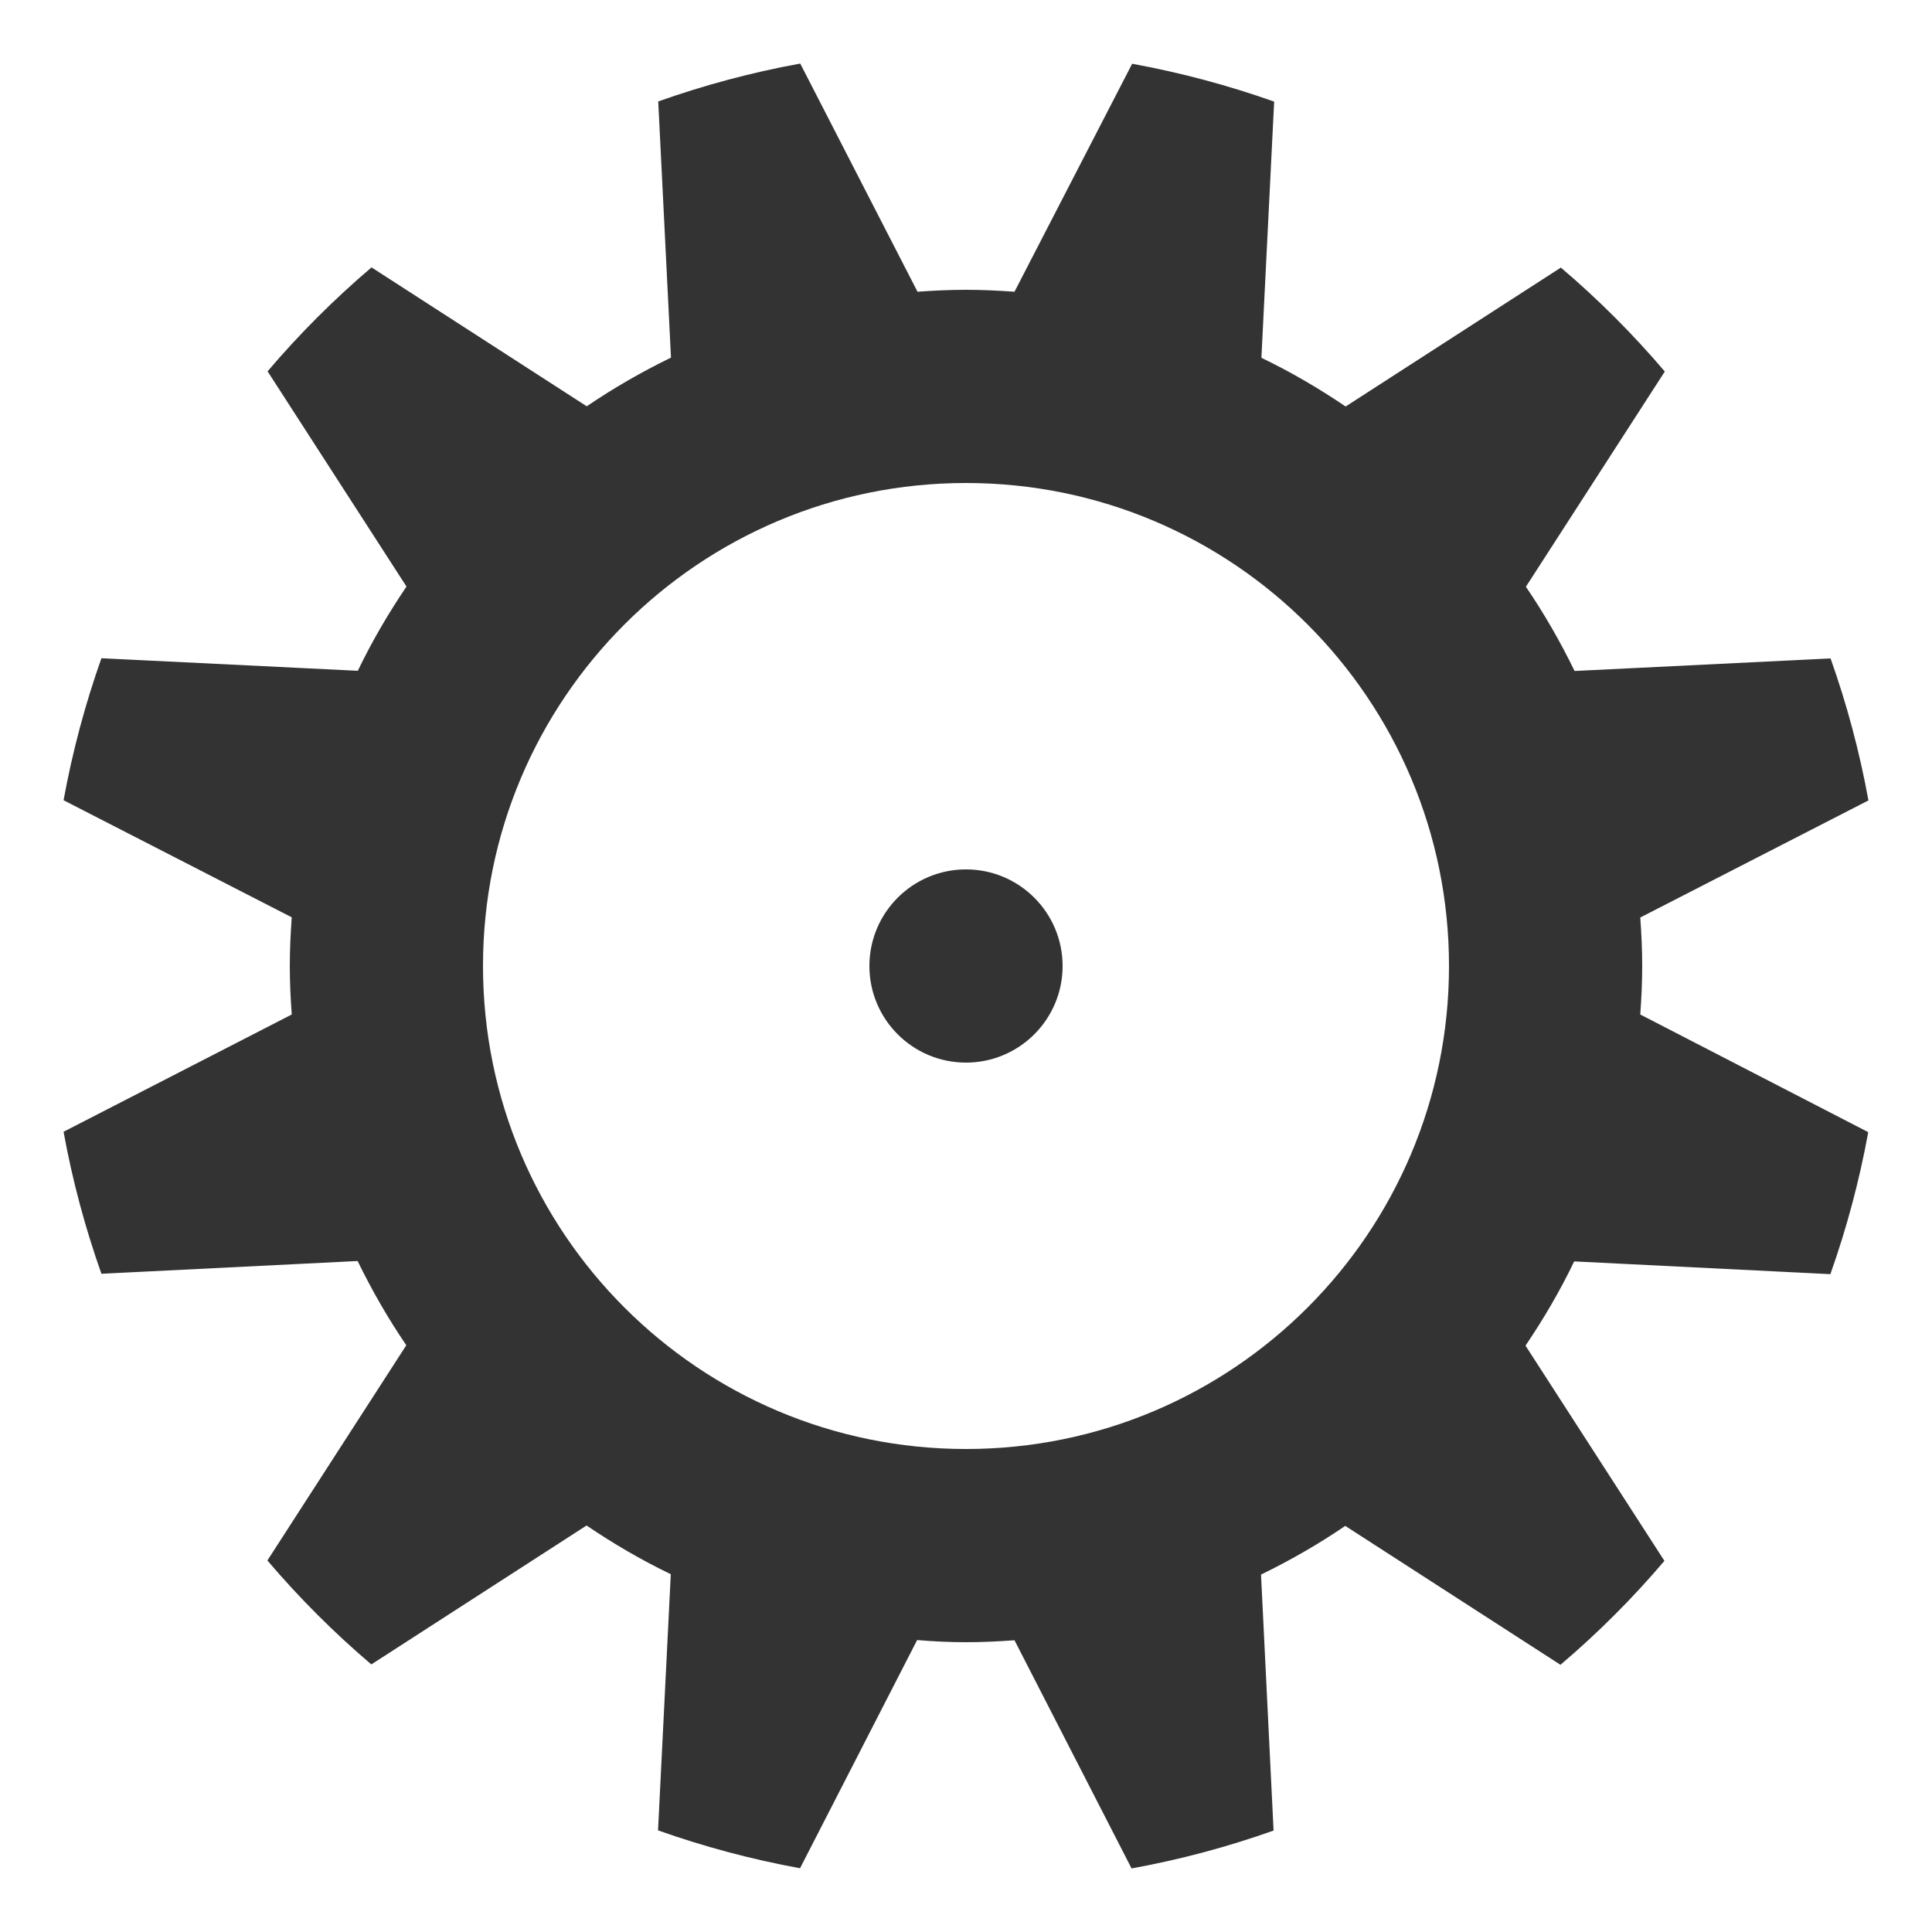 <?xml version="1.0" encoding="utf-8"?>
<svg version="1.1"  xmlns="http://www.w3.org/2000/svg" xmlns:xlink="http://www.w3.org/1999/xlink"
	 width="100px" height="100px" viewBox="0 0 100 100">
   <g fill="#333">
     <path d="M85,50c0-0.85-0.04-1.68-0.1-2.51l11.81-6.06c-0.46-2.53-1.12-4.98-1.96-7.35L81.5,34.73c-0.74-1.52-1.58-2.98-2.52-4.36
             	l7.19-11.14c-1.65-1.94-3.45-3.74-5.38-5.38l-11.14,7.19c-1.39-0.94-2.84-1.79-4.36-2.52l0.66-13.26c-2.37-0.84-4.83-1.5-7.35-1.96
             	L52.51,15.1C51.68,15.04,50.85,15,50,15s-1.68,0.04-2.51,0.1L41.42,3.29c-2.53,0.46-4.98,1.12-7.35,1.96l0.66,13.26
             	c-1.52,0.74-2.98,1.58-4.36,2.52l-11.14-7.19c-1.94,1.65-3.74,3.45-5.38,5.38l7.19,11.14c-0.94,1.39-1.79,2.84-2.52,4.36L5.25,34.07
             	c-0.84,2.37-1.5,4.83-1.96,7.35l11.81,6.06C15.04,48.32,15,49.15,15,50s0.04,1.68,0.1,2.51L3.29,58.58
             	c0.46,2.53,1.12,4.98,1.96,7.35l13.26-0.66c0.74,1.52,1.58,2.98,2.52,4.36l-7.19,11.14c1.65,1.94,3.45,3.74,5.38,5.38l11.14-7.19
             	c1.39,0.94,2.84,1.79,4.36,2.52l-0.66,13.26c2.37,0.84,4.83,1.5,7.35,1.96l6.06-11.81C48.32,84.96,49.15,85,50,85
             	s1.68-0.04,2.51-0.1l6.06,11.81c2.53-0.46,4.98-1.12,7.35-1.96L65.27,81.5c1.52-0.74,2.98-1.58,4.36-2.52l11.14,7.19
             	c1.94-1.65,3.74-3.45,5.38-5.38l-7.19-11.14c0.94-1.39,1.79-2.84,2.52-4.36l13.26,0.66c0.84-2.37,1.5-4.83,1.96-7.35L84.9,52.51
             	C84.96,51.68,85,50.85,85,50z M50,75c-13.81,0-25-11.19-25-25c0-13.81,11.19-25,25-25c13.81,0,25,11.19,25,25
             	C75,63.81,63.81,75,50,75z"/>
     <circle cx="50" cy="50" r="5"/>
   </g>
</svg>
